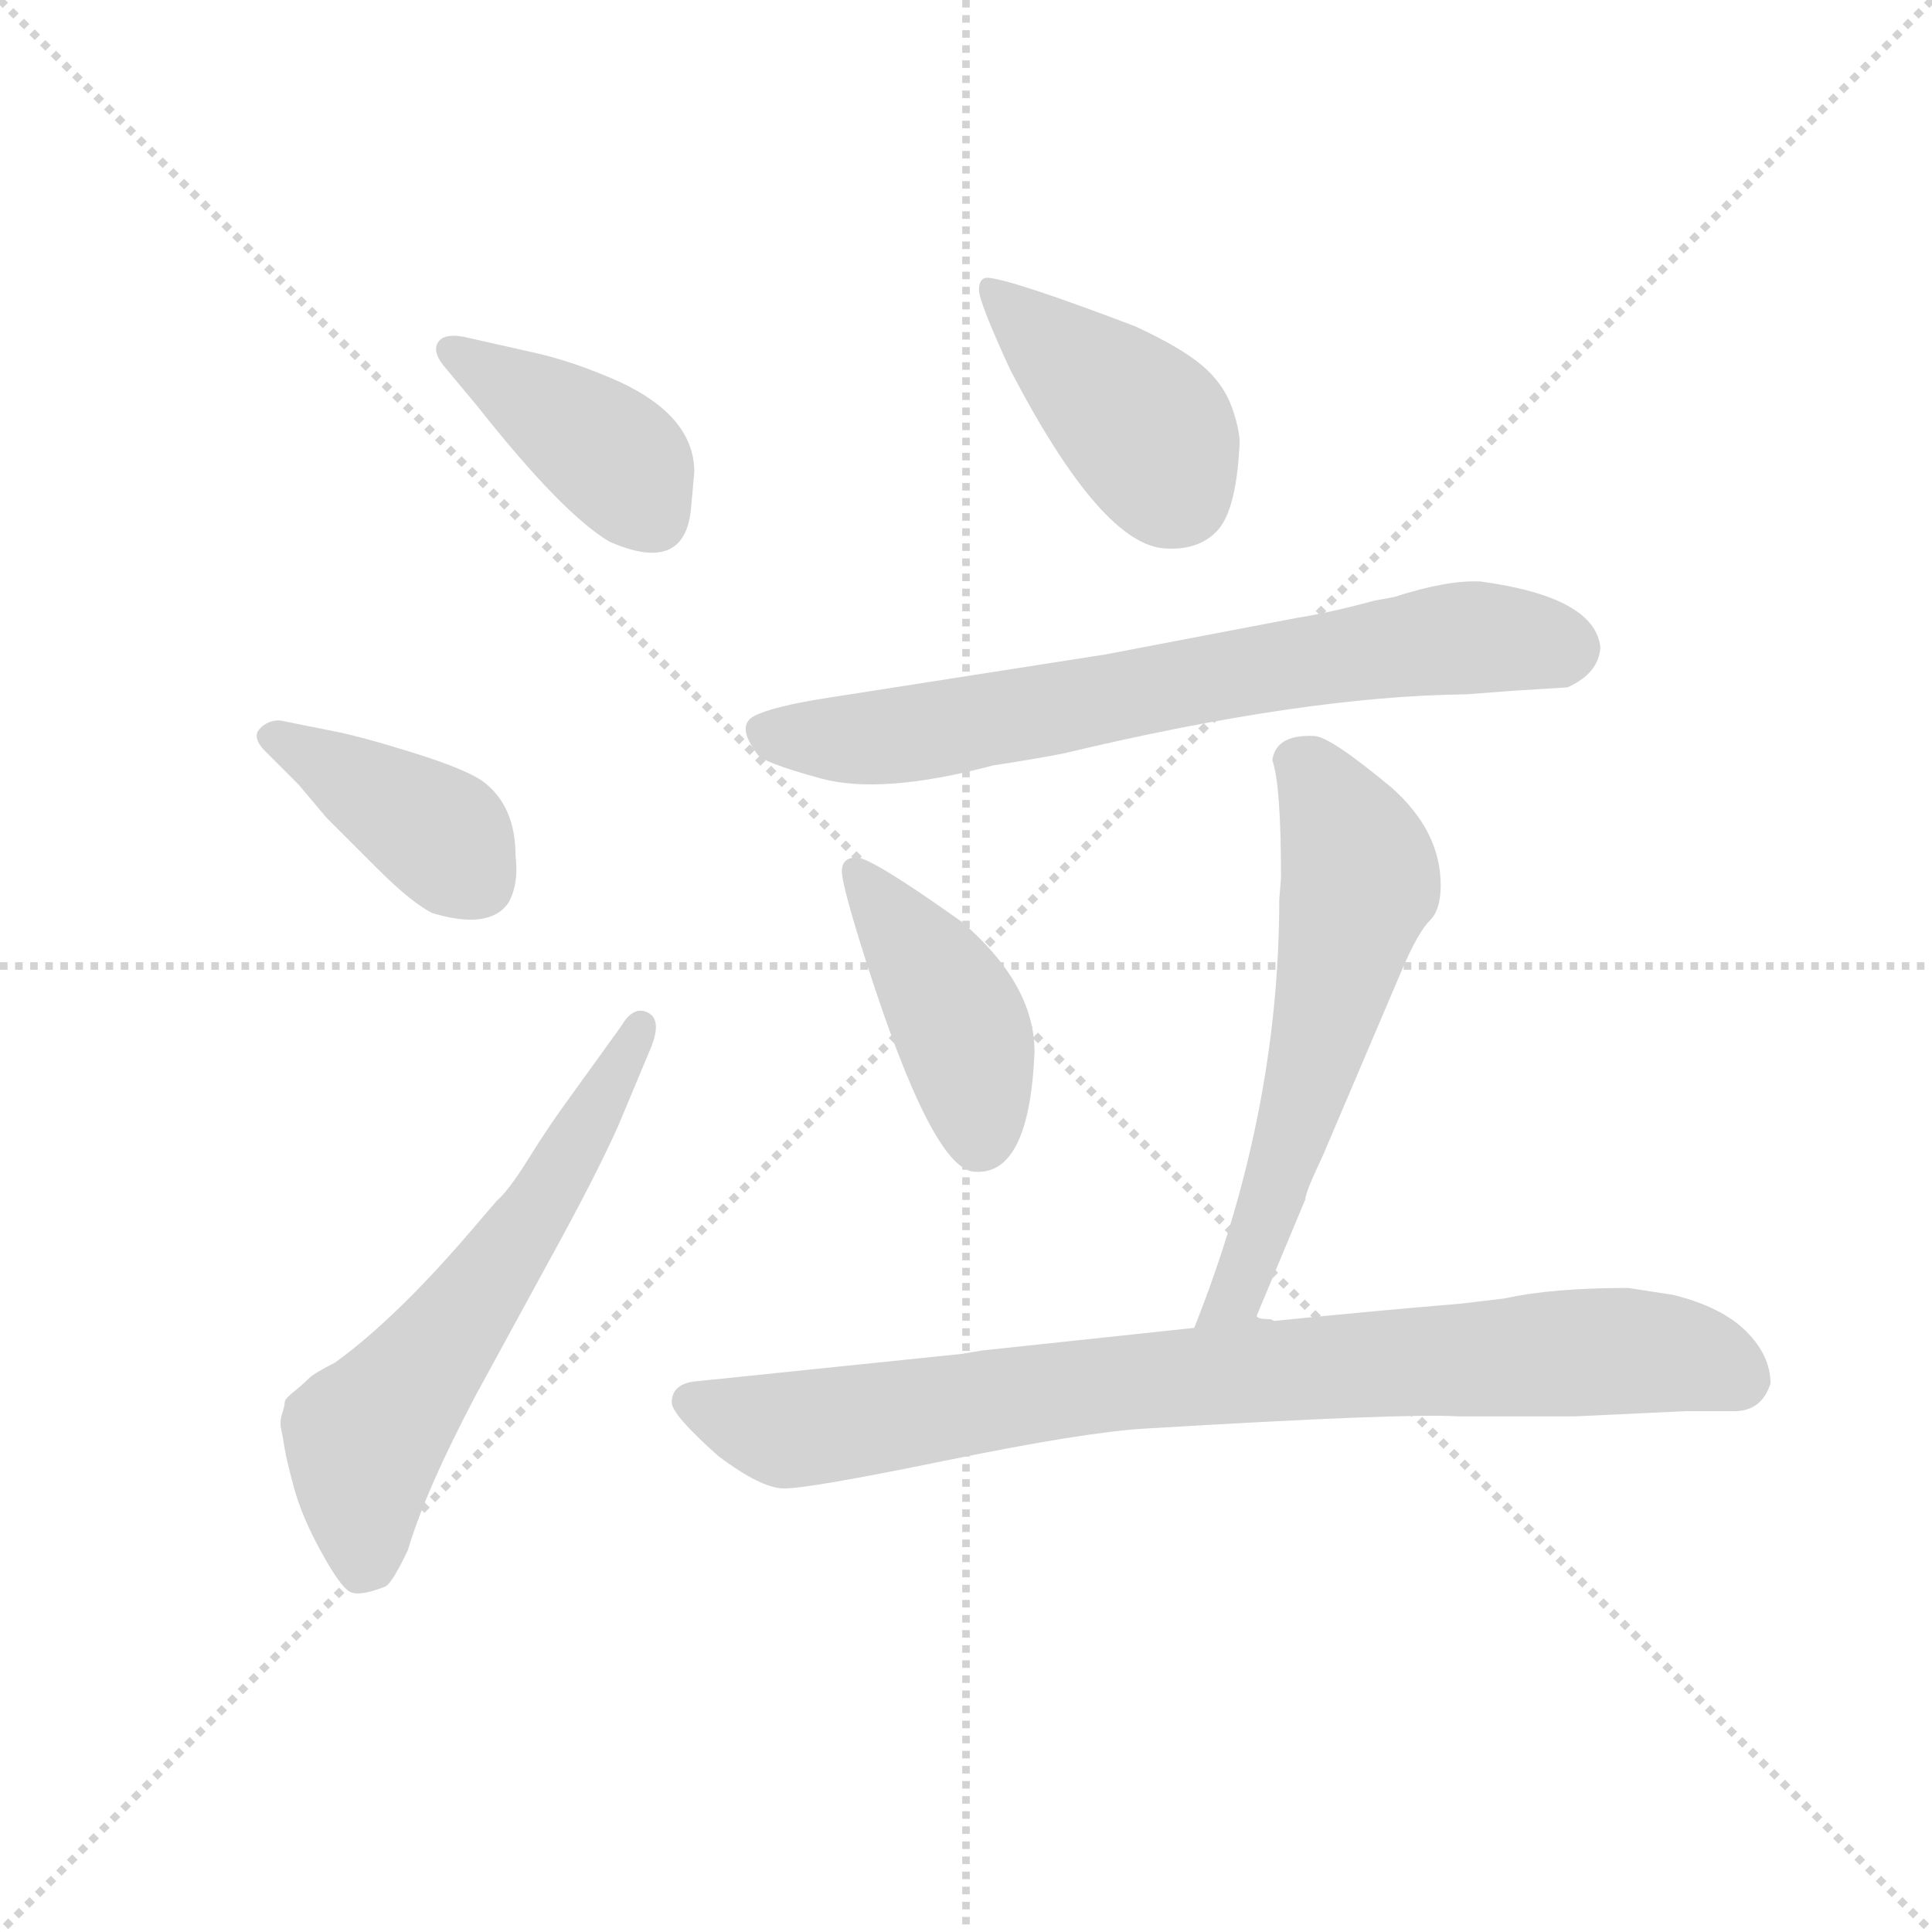 <svg version="1.1" viewBox="0 0 1024 1024" xmlns="http://www.w3.org/2000/svg">
  <g stroke="lightgray" stroke-dasharray="1,1" stroke-width="1" transform="scale(4, 4)">
    <line x1="0" y1="0" x2="256" y2="256"></line>
    <line x1="256" y1="0" x2="0" y2="256"></line>
    <line x1="128" y1="0" x2="128" y2="256"></line>
    <line x1="0" y1="128" x2="256" y2="128"></line>
  </g>
  <g transform="scale(0.92, -0.92) translate(60, -830)">
    <style type="text/css">
      
        @keyframes keyframes0 {
          from {
            stroke: blue;
            stroke-dashoffset: 408;
            stroke-width: 128;
          }
          57% {
            animation-timing-function: step-end;
            stroke: blue;
            stroke-dashoffset: 0;
            stroke-width: 128;
          }
          to {
            stroke: black;
            stroke-width: 1024;
          }
        }
        #make-me-a-hanzi-animation-0 {
          animation: keyframes0 0.582s both;
          animation-delay: 0s;
          animation-timing-function: linear;
        }
      
        @keyframes keyframes1 {
          from {
            stroke: blue;
            stroke-dashoffset: 400;
            stroke-width: 128;
          }
          57% {
            animation-timing-function: step-end;
            stroke: blue;
            stroke-dashoffset: 0;
            stroke-width: 128;
          }
          to {
            stroke: black;
            stroke-width: 1024;
          }
        }
        #make-me-a-hanzi-animation-1 {
          animation: keyframes1 0.576s both;
          animation-delay: 0.582s;
          animation-timing-function: linear;
        }
      
        @keyframes keyframes2 {
          from {
            stroke: blue;
            stroke-dashoffset: 619;
            stroke-width: 128;
          }
          67% {
            animation-timing-function: step-end;
            stroke: blue;
            stroke-dashoffset: 0;
            stroke-width: 128;
          }
          to {
            stroke: black;
            stroke-width: 1024;
          }
        }
        #make-me-a-hanzi-animation-2 {
          animation: keyframes2 0.754s both;
          animation-delay: 1.158s;
          animation-timing-function: linear;
        }
      
        @keyframes keyframes3 {
          from {
            stroke: blue;
            stroke-dashoffset: 419;
            stroke-width: 128;
          }
          58% {
            animation-timing-function: step-end;
            stroke: blue;
            stroke-dashoffset: 0;
            stroke-width: 128;
          }
          to {
            stroke: black;
            stroke-width: 1024;
          }
        }
        #make-me-a-hanzi-animation-3 {
          animation: keyframes3 0.591s both;
          animation-delay: 1.911s;
          animation-timing-function: linear;
        }
      
        @keyframes keyframes4 {
          from {
            stroke: blue;
            stroke-dashoffset: 723;
            stroke-width: 128;
          }
          70% {
            animation-timing-function: step-end;
            stroke: blue;
            stroke-dashoffset: 0;
            stroke-width: 128;
          }
          to {
            stroke: black;
            stroke-width: 1024;
          }
        }
        #make-me-a-hanzi-animation-4 {
          animation: keyframes4 0.838s both;
          animation-delay: 2.502s;
          animation-timing-function: linear;
        }
      
        @keyframes keyframes5 {
          from {
            stroke: blue;
            stroke-dashoffset: 429;
            stroke-width: 128;
          }
          58% {
            animation-timing-function: step-end;
            stroke: blue;
            stroke-dashoffset: 0;
            stroke-width: 128;
          }
          to {
            stroke: black;
            stroke-width: 1024;
          }
        }
        #make-me-a-hanzi-animation-5 {
          animation: keyframes5 0.599s both;
          animation-delay: 3.341s;
          animation-timing-function: linear;
        }
      
        @keyframes keyframes6 {
          from {
            stroke: blue;
            stroke-dashoffset: 606;
            stroke-width: 128;
          }
          66% {
            animation-timing-function: step-end;
            stroke: blue;
            stroke-dashoffset: 0;
            stroke-width: 128;
          }
          to {
            stroke: black;
            stroke-width: 1024;
          }
        }
        #make-me-a-hanzi-animation-6 {
          animation: keyframes6 0.743s both;
          animation-delay: 3.94s;
          animation-timing-function: linear;
        }
      
        @keyframes keyframes7 {
          from {
            stroke: blue;
            stroke-dashoffset: 870;
            stroke-width: 128;
          }
          74% {
            animation-timing-function: step-end;
            stroke: blue;
            stroke-dashoffset: 0;
            stroke-width: 128;
          }
          to {
            stroke: black;
            stroke-width: 1024;
          }
        }
        #make-me-a-hanzi-animation-7 {
          animation: keyframes7 0.958s both;
          animation-delay: 4.683s;
          animation-timing-function: linear;
        }
      
    </style>
    
      <path d="M 215 596 Q 264 534 291 518 Q 334 499 338 536 L 340 558 Q 340 590 297 610 Q 270 622 247 627 L 207 636 Q 196 638 192.5 633 Q 189 628 195 620 L 215 596 Z" fill="lightgray"></path>
    
      <path d="M 237 337 Q 237 366 218 380 Q 208 387 177.5 396.5 Q 147 406 131 409 L 101 415 Q 94 415 89.5 410 Q 85 405 93 397 L 112 378 L 128 359 L 157 330 Q 177 310 189 304 Q 222 294 233 310 Q 239 321 237 337 Z" fill="lightgray"></path>
    
      <path d="M 267 196 Q 256 181 244.5 162.5 Q 233 144 226 138 L 214 124 Q 169 71 133 45 Q 121 39 117.5 35.5 Q 114 32 109 28 Q 104 24 104 22 Q 104 20 102.5 15.5 Q 101 11 102 6.5 Q 103 2 104 -4.5 Q 105 -11 109.5 -27.5 Q 114 -44 125 -64 Q 136 -84 141.5 -87 Q 147 -90 162 -84 Q 166 -82 175 -63 Q 185 -29 214 26 L 256 103 Q 283 152 296 181 L 314 224 Q 322 242 313.5 246.5 Q 305 251 298 239 L 267 196 Z" fill="lightgray"></path>
    
      <path d="M 509 670 Q 504 670 504 663 Q 504 656 522 617 Q 575 515 612 514 Q 631 513 641.5 524.5 Q 652 536 654 572 Q 655 580 650 594.5 Q 645 609 632.5 619.5 Q 620 630 594 642 Q 523 669 509 670 Z" fill="lightgray"></path>
    
      <path d="M 732 484 Q 706 477 687 474 L 577 453 L 417 428 Q 385 423 374.5 417.5 Q 364 412 376 396 Q 378 391 413 381.5 Q 448 372 512 389 Q 538 393 553 396 Q 691 429 785 430 L 811 432 L 843 434 Q 861 442 862 457 Q 859 486 793 495 Q 774 496 743 486 L 732 484 Z" fill="lightgray"></path>
    
      <path d="M 494 299 Q 442 336 433.5 336 Q 425 336 425 328 Q 425 320 439 276 Q 477 157 501 155 Q 533 152 536 224 Q 536 263 494 299 Z" fill="lightgray"></path>
    
      <path d="M 677 312 Q 677 188 628 65 C 617 37 652 44 664 72 L 692 139 Q 692 143 702 164 L 748 272 Q 757 293 764 300 Q 770 306 770 320 Q 770 351 742 376 Q 706 406 697 406 Q 675 407 673 392 Q 678 378 678 324 L 677 312 Z" fill="lightgray"></path>
    
      <path d="M 628 65 L 506 52 L 494 50 L 339 34 Q 327 32 327 22 Q 327 15 354 -9 Q 378 -27 391 -27.5 Q 404 -28 484.5 -11.5 Q 565 5 600 7 Q 750 16 780 14 L 847 14 L 911 17 L 939 17 Q 955 17 960 33 Q 960 49 946 63 Q 932 77 904 84 L 878 88 Q 834 88 807 82 L 782 79 Q 734 75 674 69 L 672 70 Q 664 70 664 72 L 628 65 Z" fill="lightgray"></path>
    
    
      <clipPath id="make-me-a-hanzi-clip-0">
        <path d="M 215 596 Q 264 534 291 518 Q 334 499 338 536 L 340 558 Q 340 590 297 610 Q 270 622 247 627 L 207 636 Q 196 638 192.5 633 Q 189 628 195 620 L 215 596 Z"></path>
      </clipPath>
      <path clip-path="url(#make-me-a-hanzi-clip-0)" d="M 201 628 L 296 564 L 316 532" fill="none" id="make-me-a-hanzi-animation-0" stroke-dasharray="280 560" stroke-linecap="round"></path>
    
      <clipPath id="make-me-a-hanzi-clip-1">
        <path d="M 237 337 Q 237 366 218 380 Q 208 387 177.5 396.5 Q 147 406 131 409 L 101 415 Q 94 415 89.5 410 Q 85 405 93 397 L 112 378 L 128 359 L 157 330 Q 177 310 189 304 Q 222 294 233 310 Q 239 321 237 337 Z"></path>
      </clipPath>
      <path clip-path="url(#make-me-a-hanzi-clip-1)" d="M 98 405 L 189 352 L 215 323" fill="none" id="make-me-a-hanzi-animation-1" stroke-dasharray="272 544" stroke-linecap="round"></path>
    
      <clipPath id="make-me-a-hanzi-clip-2">
        <path d="M 267 196 Q 256 181 244.5 162.5 Q 233 144 226 138 L 214 124 Q 169 71 133 45 Q 121 39 117.5 35.5 Q 114 32 109 28 Q 104 24 104 22 Q 104 20 102.5 15.5 Q 101 11 102 6.5 Q 103 2 104 -4.5 Q 105 -11 109.5 -27.5 Q 114 -44 125 -64 Q 136 -84 141.5 -87 Q 147 -90 162 -84 Q 166 -82 175 -63 Q 185 -29 214 26 L 256 103 Q 283 152 296 181 L 314 224 Q 322 242 313.5 246.5 Q 305 251 298 239 L 267 196 Z"></path>
      </clipPath>
      <path clip-path="url(#make-me-a-hanzi-clip-2)" d="M 147 -75 L 150 0 L 251 135 L 309 239" fill="none" id="make-me-a-hanzi-animation-2" stroke-dasharray="491 982" stroke-linecap="round"></path>
    
      <clipPath id="make-me-a-hanzi-clip-3">
        <path d="M 509 670 Q 504 670 504 663 Q 504 656 522 617 Q 575 515 612 514 Q 631 513 641.5 524.5 Q 652 536 654 572 Q 655 580 650 594.5 Q 645 609 632.5 619.5 Q 620 630 594 642 Q 523 669 509 670 Z"></path>
      </clipPath>
      <path clip-path="url(#make-me-a-hanzi-clip-3)" d="M 511 663 L 593 590 L 620 544" fill="none" id="make-me-a-hanzi-animation-3" stroke-dasharray="291 582" stroke-linecap="round"></path>
    
      <clipPath id="make-me-a-hanzi-clip-4">
        <path d="M 732 484 Q 706 477 687 474 L 577 453 L 417 428 Q 385 423 374.5 417.5 Q 364 412 376 396 Q 378 391 413 381.5 Q 448 372 512 389 Q 538 393 553 396 Q 691 429 785 430 L 811 432 L 843 434 Q 861 442 862 457 Q 859 486 793 495 Q 774 496 743 486 L 732 484 Z"></path>
      </clipPath>
      <path clip-path="url(#make-me-a-hanzi-clip-4)" d="M 382 407 L 432 404 L 481 409 L 759 460 L 800 463 L 843 457" fill="none" id="make-me-a-hanzi-animation-4" stroke-dasharray="595 1190" stroke-linecap="round"></path>
    
      <clipPath id="make-me-a-hanzi-clip-5">
        <path d="M 494 299 Q 442 336 433.5 336 Q 425 336 425 328 Q 425 320 439 276 Q 477 157 501 155 Q 533 152 536 224 Q 536 263 494 299 Z"></path>
      </clipPath>
      <path clip-path="url(#make-me-a-hanzi-clip-5)" d="M 434 327 L 493 240 L 504 173" fill="none" id="make-me-a-hanzi-animation-5" stroke-dasharray="301 602" stroke-linecap="round"></path>
    
      <clipPath id="make-me-a-hanzi-clip-6">
        <path d="M 677 312 Q 677 188 628 65 C 617 37 652 44 664 72 L 692 139 Q 692 143 702 164 L 748 272 Q 757 293 764 300 Q 770 306 770 320 Q 770 351 742 376 Q 706 406 697 406 Q 675 407 673 392 Q 678 378 678 324 L 677 312 Z"></path>
      </clipPath>
      <path clip-path="url(#make-me-a-hanzi-clip-6)" d="M 686 391 L 705 370 L 723 320 L 668 125 L 653 86 L 633 72" fill="none" id="make-me-a-hanzi-animation-6" stroke-dasharray="478 956" stroke-linecap="round"></path>
    
      <clipPath id="make-me-a-hanzi-clip-7">
        <path d="M 628 65 L 506 52 L 494 50 L 339 34 Q 327 32 327 22 Q 327 15 354 -9 Q 378 -27 391 -27.5 Q 404 -28 484.5 -11.5 Q 565 5 600 7 Q 750 16 780 14 L 847 14 L 911 17 L 939 17 Q 955 17 960 33 Q 960 49 946 63 Q 932 77 904 84 L 878 88 Q 834 88 807 82 L 782 79 Q 734 75 674 69 L 672 70 Q 664 70 664 72 L 628 65 Z"></path>
      </clipPath>
      <path clip-path="url(#make-me-a-hanzi-clip-7)" d="M 337 23 L 389 6 L 577 33 L 734 45 L 870 52 L 915 48 L 943 36" fill="none" id="make-me-a-hanzi-animation-7" stroke-dasharray="742 1484" stroke-linecap="round"></path>
    
  </g>
</svg>